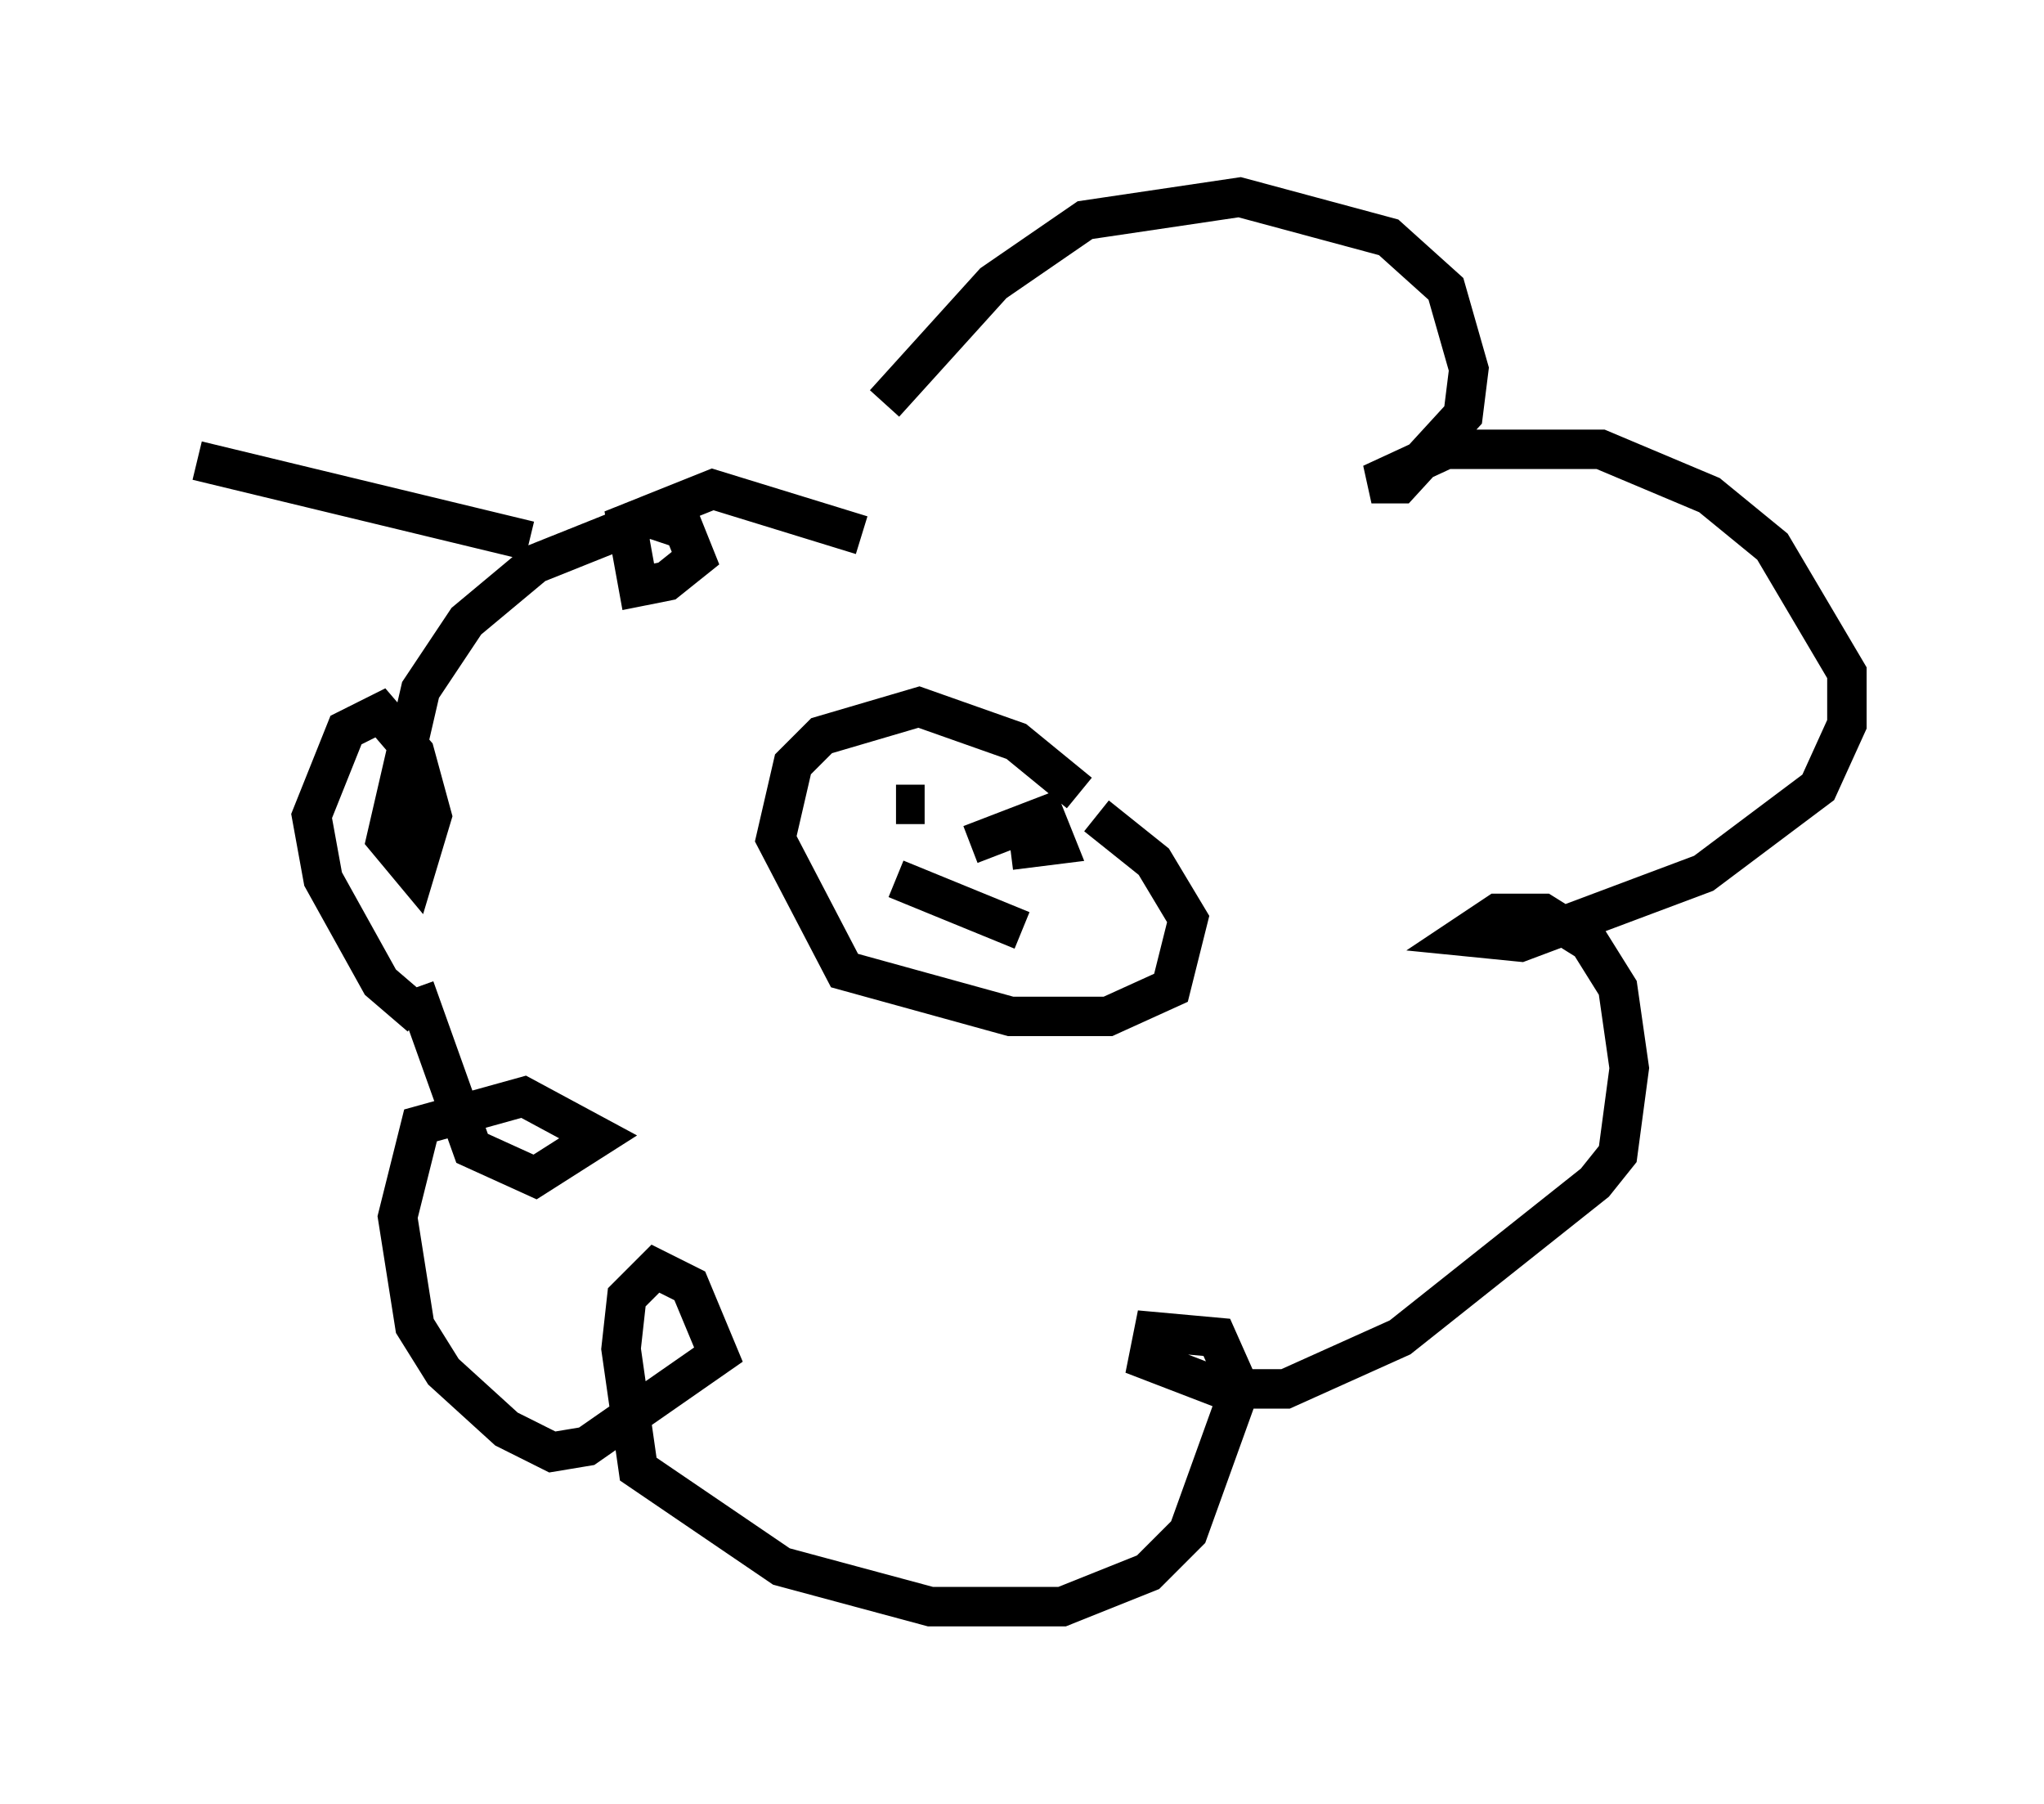 <?xml version="1.0" encoding="utf-8" ?>
<svg baseProfile="full" height="45.732" version="1.1" width="51.832" xmlns="http://www.w3.org/2000/svg" xmlns:ev="http://www.w3.org/2001/xml-events" xmlns:xlink="http://www.w3.org/1999/xlink"><defs /><rect fill="white" height="45.732" width="51.832" x="0" y="0" /><path d="M21.413, 13.425 m1.017, -3.196 l2.76, -3.05 2.324, -1.598 l3.922, -0.581 3.777, 1.017 l1.453, 1.307 0.581, 2.034 l-0.145, 1.162 -1.598, 1.743 l-0.726, 0.0 1.888, -0.872 l3.922, 0.0 2.76, 1.162 l1.598, 1.307 1.888, 3.196 l0.0, 1.307 -0.726, 1.598 l-2.905, 2.179 -4.648, 1.743 l-1.453, -0.145 0.872, -0.581 l1.162, 0.0 1.162, 0.726 l0.726, 1.162 0.291, 2.034 l-0.291, 2.179 -0.581, 0.726 l-4.939, 3.922 -2.905, 1.307 l-1.598, 0.0 -1.888, -0.726 l0.145, -0.726 1.598, 0.145 l0.581, 1.307 -1.307, 3.631 l-1.017, 1.017 -2.179, 0.872 l-3.341, 0.0 -3.777, -1.017 l-3.631, -2.469 -0.436, -3.05 l0.145, -1.307 0.726, -0.726 l0.872, 0.436 0.726, 1.743 l-3.341, 2.324 -0.872, 0.145 l-1.162, -0.581 -1.598, -1.453 l-0.726, -1.162 -0.436, -2.76 l0.581, -2.324 2.615, -0.726 l1.888, 1.017 -1.598, 1.017 l-1.598, -0.726 -1.453, -4.067 m0.145, 0.726 l-1.017, -0.872 -1.453, -2.615 l-0.291, -1.598 0.872, -2.179 l0.872, -0.436 0.872, 1.017 l0.436, 1.598 -0.436, 1.453 l-0.726, -0.872 0.872, -3.777 l1.162, -1.743 1.743, -1.453 l2.905, -1.162 0.872, 0.291 l0.291, 0.726 -0.726, 0.581 l-0.726, 0.145 -0.291, -1.598 l2.179, -0.872 3.777, 1.162 m5.52, 6.536 l-1.598, -1.307 -2.469, -0.872 l-2.469, 0.726 -0.726, 0.726 l-0.436, 1.888 1.743, 3.341 l4.212, 1.162 2.469, 0.0 l1.598, -0.726 0.436, -1.743 l-0.872, -1.453 -1.453, -1.162 m-4.358, -0.291 l-0.726, 0.0 m1.888, 1.017 l1.888, -0.726 0.291, 0.726 l-1.162, 0.145 m-2.905, 0.726 l3.196, 1.307 m-12.492, -9.877 l-8.425, -2.034 " fill="none" stroke="black" stroke-width="1" /></svg>